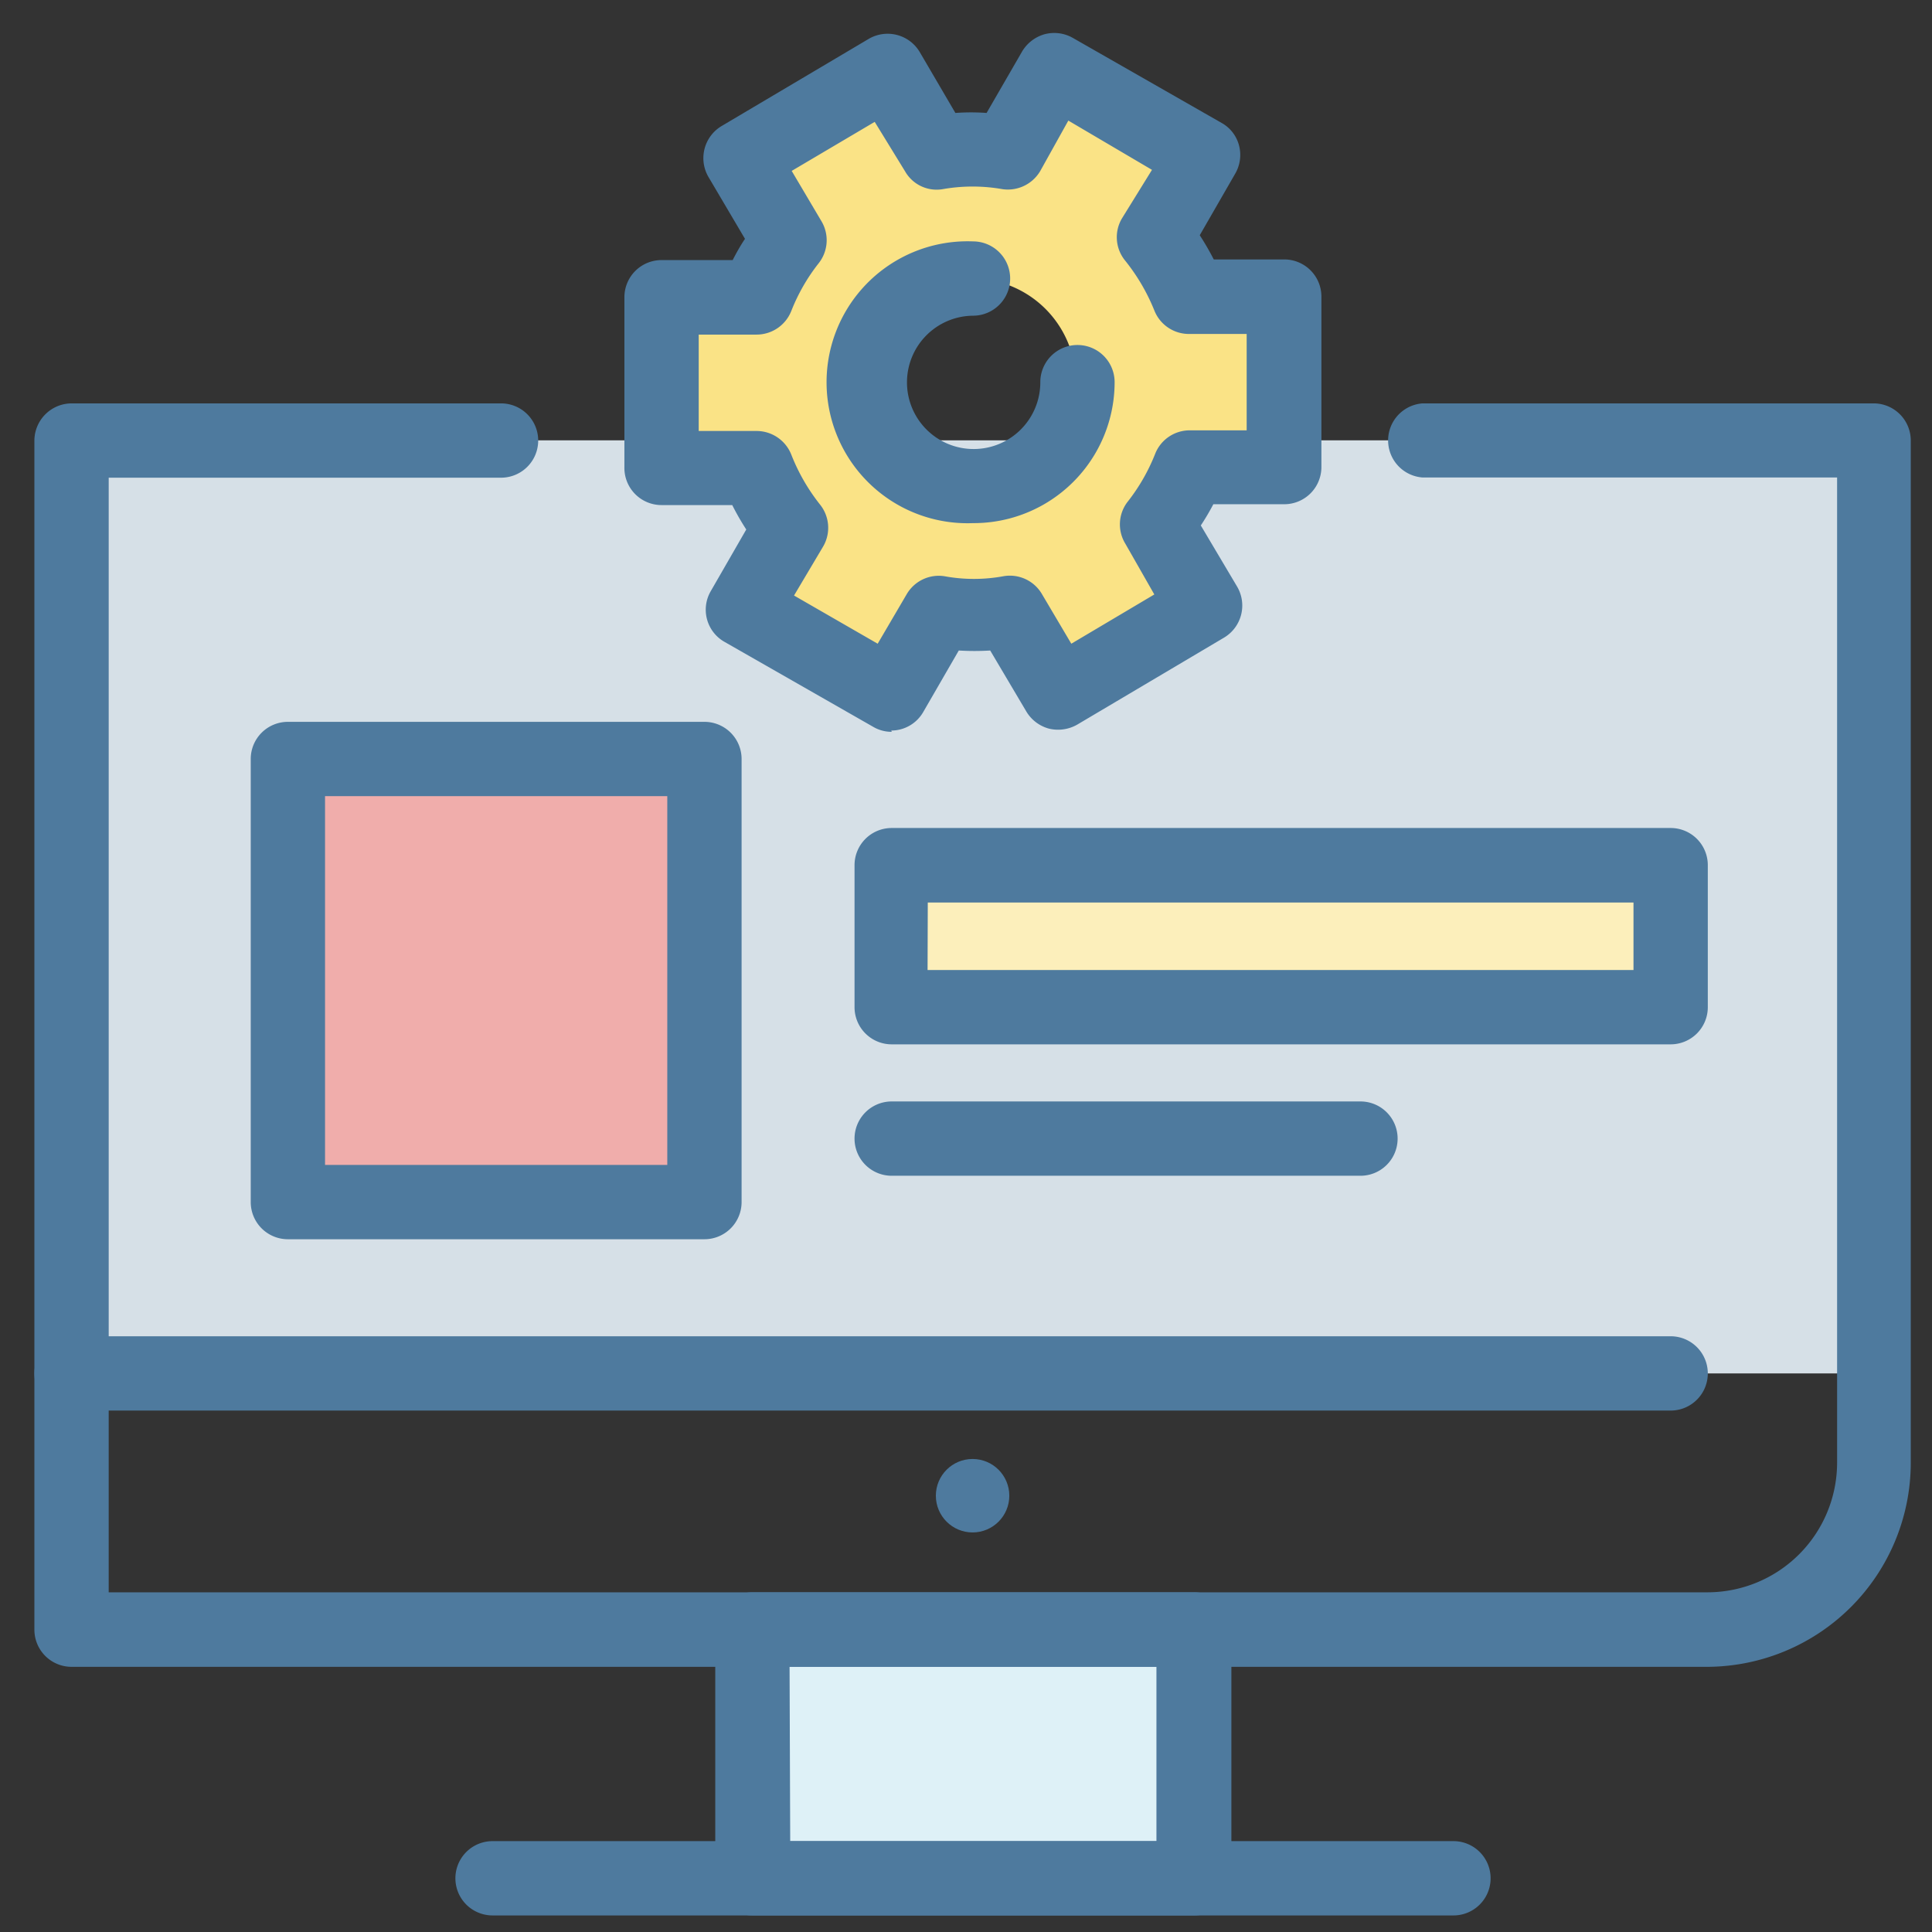 <svg id="Layer_1" height="512" viewBox="0 0 91 91" width="512" xmlns="http://www.w3.org/2000/svg" data-name="Layer 1"><rect x="0" y="0" width="91" height="91" fill="#333333" stroke="none"/><path d="m3.37 20.74h84.91v43.95h-84.91z" fill="#d6e0e7"/><path d="m36.27 77.36h19.11v10.04h-19.11z" fill="#def1f7"/><path d="m55.88 87.9h-20.11v-11h20.11zm-19.11-1h18.11v-9h-18.11z" fill="#4e7a9e"/><path d="m14.4 36.58h17.95v19.2h-17.95z" fill="#f0adab"/><path d="m42.96 41.59h35.07v5.01h-35.07z" fill="#fcefbb"/><path d="m55.39 23.38a10.74 10.74 0 0 0 .67-1.47l4.48-.05-.09-8h-4.47a11.16 11.16 0 0 0 -1.65-2.77l2.2-3.91-7-3.94-2.2 3.9a11 11 0 0 0 -3.09 0l-2.24-3.85-7 4 2.24 3.88a12.15 12.15 0 0 0 -1 1.44 9.66 9.66 0 0 0 -.67 1.47l-4.49.05.09 8 4.48-.05a10.5 10.5 0 0 0 1.64 2.77l-2.2 3.9 7 3.95 2.2-3.9a10.66 10.66 0 0 0 3.09 0l2.25 3.88 7-4-2.23-3.86a9.66 9.66 0 0 0 .99-1.44zm-12-1.11a4.89 4.89 0 1 1 6.66-1.87 4.9 4.9 0 0 1 -6.62 1.87z" fill="#fae386"/><g fill="#4e7a9e"><path d="m80.43 78.51h-77.06a1.75 1.75 0 0 1 -1.75-1.75v-56a1.76 1.76 0 0 1 1.75-1.76h20.23a1.75 1.75 0 0 1 0 3.5h-18.48v52.5h75.31a6.11 6.11 0 0 0 6.1-6.1v-46.41h-19.53a1.75 1.75 0 0 1 0-3.49h21.28a1.75 1.75 0 0 1 1.72 1.74v48.17a9.62 9.62 0 0 1 -9.57 9.6z"/><path d="m56.22 90.22h-20.78a1.75 1.75 0 0 1 -1.75-1.75v-11.71a1.75 1.75 0 0 1 1.75-1.76h20.78a1.75 1.75 0 0 1 1.78 1.76v11.71a1.75 1.75 0 0 1 -1.78 1.75zm-19-3.5h17.25v-8.21h-17.28z"/><path d="m68.46 90.22h-45.26a1.75 1.75 0 0 1 0-3.5h45.26a1.75 1.75 0 1 1 0 3.5z"/><path d="m45.83 24.64a6.64 6.64 0 1 1 0-13.27 1.75 1.75 0 0 1 0 3.5 3.14 3.14 0 1 0 3.17 3.13 1.75 1.75 0 0 1 3.5 0 6.64 6.64 0 0 1 -6.67 6.64z"/><path d="m42 34.47a1.71 1.71 0 0 1 -.88-.24l-7-4a1.74 1.74 0 0 1 -.64-2.39l1.67-2.9a11.82 11.82 0 0 1 -.66-1.15h-3.33a1.75 1.75 0 0 1 -1.75-1.79v-8a1.75 1.75 0 0 1 1.75-1.75h3.35c.18-.35.37-.69.58-1l-1.7-2.88a1.76 1.76 0 0 1 .61-2.44l6.92-4.1a1.76 1.76 0 0 1 2.4.62l1.68 2.87a10.31 10.31 0 0 1 1.47 0l1.67-2.89a1.8 1.8 0 0 1 1.07-.82 1.77 1.77 0 0 1 1.33.18l7 4a1.71 1.71 0 0 1 .82 1.06 1.76 1.76 0 0 1 -.18 1.33l-1.67 2.9a13 13 0 0 1 .66 1.14h3.34a1.75 1.75 0 0 1 1.73 1.78v8a1.75 1.75 0 0 1 -1.75 1.75h-3.34a11.48 11.48 0 0 1 -.59 1l1.71 2.88a1.76 1.76 0 0 1 -.61 2.4l-6.92 4.1a1.82 1.82 0 0 1 -1.33.19 1.78 1.78 0 0 1 -1.07-.81l-1.7-2.87a12.18 12.18 0 0 1 -1.48 0l-1.67 2.89a1.74 1.74 0 0 1 -1.51.88zm-4.6-6.42 3.94 2.27 1.36-2.32a1.75 1.75 0 0 1 1.78-.86 7.68 7.68 0 0 0 2.79 0 1.75 1.75 0 0 1 1.8.83l1.39 2.35 3.91-2.32-1.37-2.4a1.74 1.74 0 0 1 .14-2 9 9 0 0 0 1.28-2.25 1.75 1.75 0 0 1 1.58-1.08h2.72v-4.54h-2.72a1.75 1.75 0 0 1 -1.63-1.11 9.3 9.3 0 0 0 -1.37-2.34 1.74 1.74 0 0 1 -.15-2l1.41-2.28-3.94-2.32-1.32 2.37a1.77 1.77 0 0 1 -1.78.86 8.1 8.1 0 0 0 -2.82 0 1.71 1.71 0 0 1 -1.77-.84l-1.43-2.33-3.91 2.31 1.39 2.35a1.75 1.75 0 0 1 -.12 2 8.87 8.87 0 0 0 -1.29 2.25 1.76 1.76 0 0 1 -1.63 1.11h-2.73v4.54h2.73a1.76 1.76 0 0 1 1.63 1.11 9.15 9.15 0 0 0 1.35 2.35 1.75 1.75 0 0 1 .14 2z"/><path d="m33.18 58.37h-19.62a1.75 1.75 0 0 1 -1.75-1.75v-20.87a1.75 1.75 0 0 1 1.75-1.75h19.62a1.75 1.75 0 0 1 1.75 1.75v20.87a1.75 1.75 0 0 1 -1.75 1.75zm-17.87-3.5h16.12v-17.37h-16.12z"/><path d="m78.69 49.19h-36.69a1.75 1.75 0 0 1 -1.75-1.75v-6.68a1.75 1.75 0 0 1 1.75-1.76h36.69a1.75 1.75 0 0 1 1.75 1.75v6.68a1.75 1.75 0 0 1 -1.75 1.76zm-35-3.5h33.25v-3.18h-33.24z"/><path d="m64.08 55.38h-22.08a1.75 1.75 0 0 1 0-3.5h22.08a1.75 1.75 0 0 1 0 3.5z"/><path d="m78.69 66.44h-75.32a1.75 1.75 0 0 1 0-3.5h75.32a1.75 1.75 0 0 1 0 3.5z"/><circle cx="45.81" cy="70.45" r="1.73"/></g></svg>